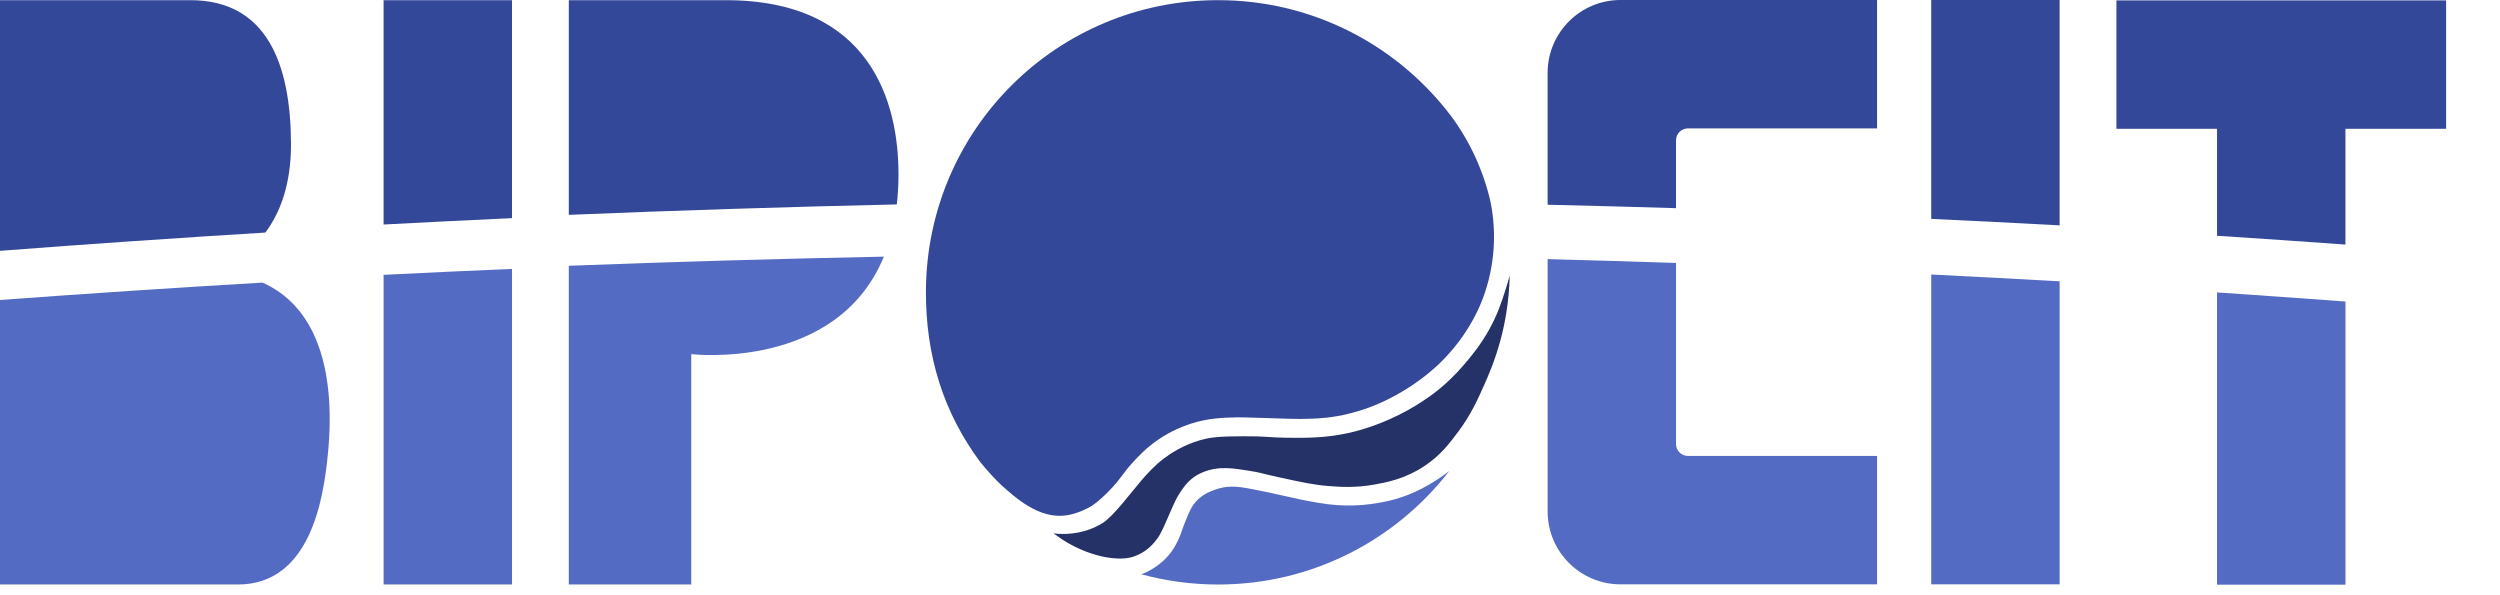 <svg width="189" height="45" viewBox="0 0 189 45" fill="none" xmlns="http://www.w3.org/2000/svg">
<path d="M167.608 44.201H177.317V22.796C174.085 22.555 170.848 22.326 167.608 22.107V44.201Z" fill="#546BC4"/>
<path d="M177.316 9.736H184.925V0.029H160V9.737H167.608V17.826C170.848 18.034 174.083 18.256 177.316 18.489V9.736Z" fill="#344899"/>
<path d="M146.001 44.175H155.709V21.269C152.477 21.085 149.24 20.915 146.001 20.753V44.175Z" fill="#546BC4"/>
<path d="M155.708 0H146V16.548C149.24 16.699 152.475 16.862 155.708 17.038V0Z" fill="#344899"/>
<path d="M117 38.666C117 41.709 119.467 44.176 122.51 44.176H141.907V34.468H127.606C127.109 34.468 126.707 34.066 126.707 33.57V19.882C123.475 19.774 120.239 19.674 117 19.589V38.666Z" fill="#546BC4"/>
<path d="M126.707 10.606C126.707 10.109 127.11 9.707 127.606 9.707H141.907V0H122.51C119.467 0 117 2.467 117 5.51V15.478C120.238 15.553 123.475 15.638 126.707 15.737V10.606Z" fill="#344899"/>
<path d="M104.791 37.907C106.742 37.494 108.321 36.565 109.561 35.612C105.521 40.829 99.198 44.189 92.088 44.189C90.08 44.189 88.135 43.918 86.286 43.415C86.423 43.364 86.562 43.308 86.699 43.241C86.917 43.135 88.132 42.547 88.845 41.262C89.343 40.365 89.218 40.332 89.784 39C89.978 38.544 90.296 37.694 91.436 37.188C92.379 36.77 93.097 36.684 94.324 36.914C97.064 37.428 97.461 37.634 99.634 38.01C101.648 38.358 103.265 38.23 104.791 37.907Z" fill="#546BC4"/>
<path d="M85.807 42.041C86.585 41.752 87.075 41.235 87.284 40.983C87.634 40.561 87.75 40.371 88.274 39.17C88.783 38.005 88.923 37.615 89.469 36.866C90.001 36.134 90.581 35.849 90.927 35.705C92.14 35.2 93.287 35.411 94.337 35.575C95.431 35.746 95.115 35.741 96.79 36.105C98.443 36.463 99.33 36.656 100.442 36.745C101.249 36.81 102.42 36.897 103.898 36.634C104.814 36.472 106.187 36.213 107.634 35.268C108.891 34.448 109.592 33.508 110.254 32.62C111.19 31.366 111.676 30.282 112.177 29.163C112.49 28.469 113.03 27.25 113.46 25.623C113.764 24.474 114.087 22.838 114.135 20.818C114.031 21.211 113.926 21.57 113.823 21.887C113.514 22.857 113.206 23.802 112.559 24.954C111.946 26.047 111.323 26.801 110.91 27.296C110.555 27.719 109.923 28.471 108.959 29.289C108.715 29.495 107.551 30.469 105.754 31.366C103.889 32.295 102.323 32.653 101.893 32.745C100.155 33.12 98.762 33.107 97.32 33.094C95.89 33.08 95.721 32.97 94.068 32.982C92.481 32.994 91.669 33.005 90.723 33.28C89.448 33.65 88.505 34.268 87.973 34.674C87.245 35.23 86.737 35.812 86.309 36.3C85.627 37.081 84.191 39.019 83.382 39.525C83.026 39.747 82.514 40.033 81.638 40.233C81.638 40.233 80.698 40.463 79.647 40.323C79.85 40.46 80.145 40.684 80.352 40.815C81.534 41.573 82.739 41.973 83.606 42.126C84.839 42.343 85.481 42.163 85.807 42.041Z" fill="#253267"/>
<path d="M75.688 36.661C76.784 37.648 78.558 39.247 80.595 38.966C81.498 38.841 82.335 38.362 82.416 38.316C82.579 38.221 83.046 37.937 83.883 37.071C84.803 36.118 84.805 35.875 85.611 34.989C86.046 34.511 86.67 33.834 87.637 33.186C88.563 32.567 89.43 32.223 90.017 32.034C91.356 31.601 92.457 31.576 93.548 31.551C93.732 31.546 94.371 31.565 95.648 31.602C97.662 31.66 97.708 31.678 98.24 31.671C99.165 31.661 99.997 31.652 101.084 31.462C101.523 31.386 102.628 31.171 103.968 30.626C104.236 30.517 105.168 30.129 106.296 29.427C107.701 28.553 108.608 27.689 108.824 27.481C109.695 26.639 110.267 25.869 110.552 25.464C111.307 24.389 111.727 23.464 111.871 23.131C112.146 22.501 112.679 21.137 112.874 19.303C113.046 17.696 112.891 16.338 112.708 15.382C112.685 15.265 112.649 15.106 112.603 14.919C112.001 12.53 110.912 10.283 109.377 8.354C105.331 3.271 99.091 0.013 92.09 0.012C79.927 0.012 70.095 9.764 70.001 21.926C69.962 26.932 71.355 31.237 74.127 34.959C74.61 35.552 75.31 36.321 75.688 36.661Z" fill="#344899"/>
<path d="M43 44.188H52.259V26.772C52.259 26.772 63.254 28.08 66.821 19.402C58.864 19.562 50.922 19.79 43.001 20.093V44.188H43Z" fill="#546BC4"/>
<path d="M67.926 13.159C67.926 7.781 65.856 0.013 54.867 0.013C46.735 0.013 43.001 0.013 43.001 0.013V16.243C51.247 15.903 59.514 15.64 67.799 15.454C67.88 14.734 67.926 13.972 67.926 13.159Z" fill="#344899"/>
<path d="M29 44.188H38.708V20.33C35.469 20.468 32.233 20.614 29 20.777V44.188Z" fill="#546BC4"/>
<path d="M38.707 0.013H29V16.974C32.233 16.802 35.468 16.64 38.708 16.492L38.707 0.013Z" fill="#344899"/>
<path d="M0 31.905V44.188H17.984C23.521 44.188 24.455 37.551 24.774 34.468C25.123 31.101 24.888 28.019 23.873 25.617C23.063 23.699 21.753 22.216 19.848 21.366C13.218 21.754 6.602 22.192 0 22.679V31.905Z" fill="#546BC4"/>
<path d="M22 10.828C21.968 4.82 20.165 0.013 14.386 0.013C1.856 0.013 0 0.013 0 0.013V18.963C6.674 18.45 13.362 17.991 20.063 17.581C21.154 16.119 22.016 13.972 22 10.828Z" fill="#344899"/>
</svg>
